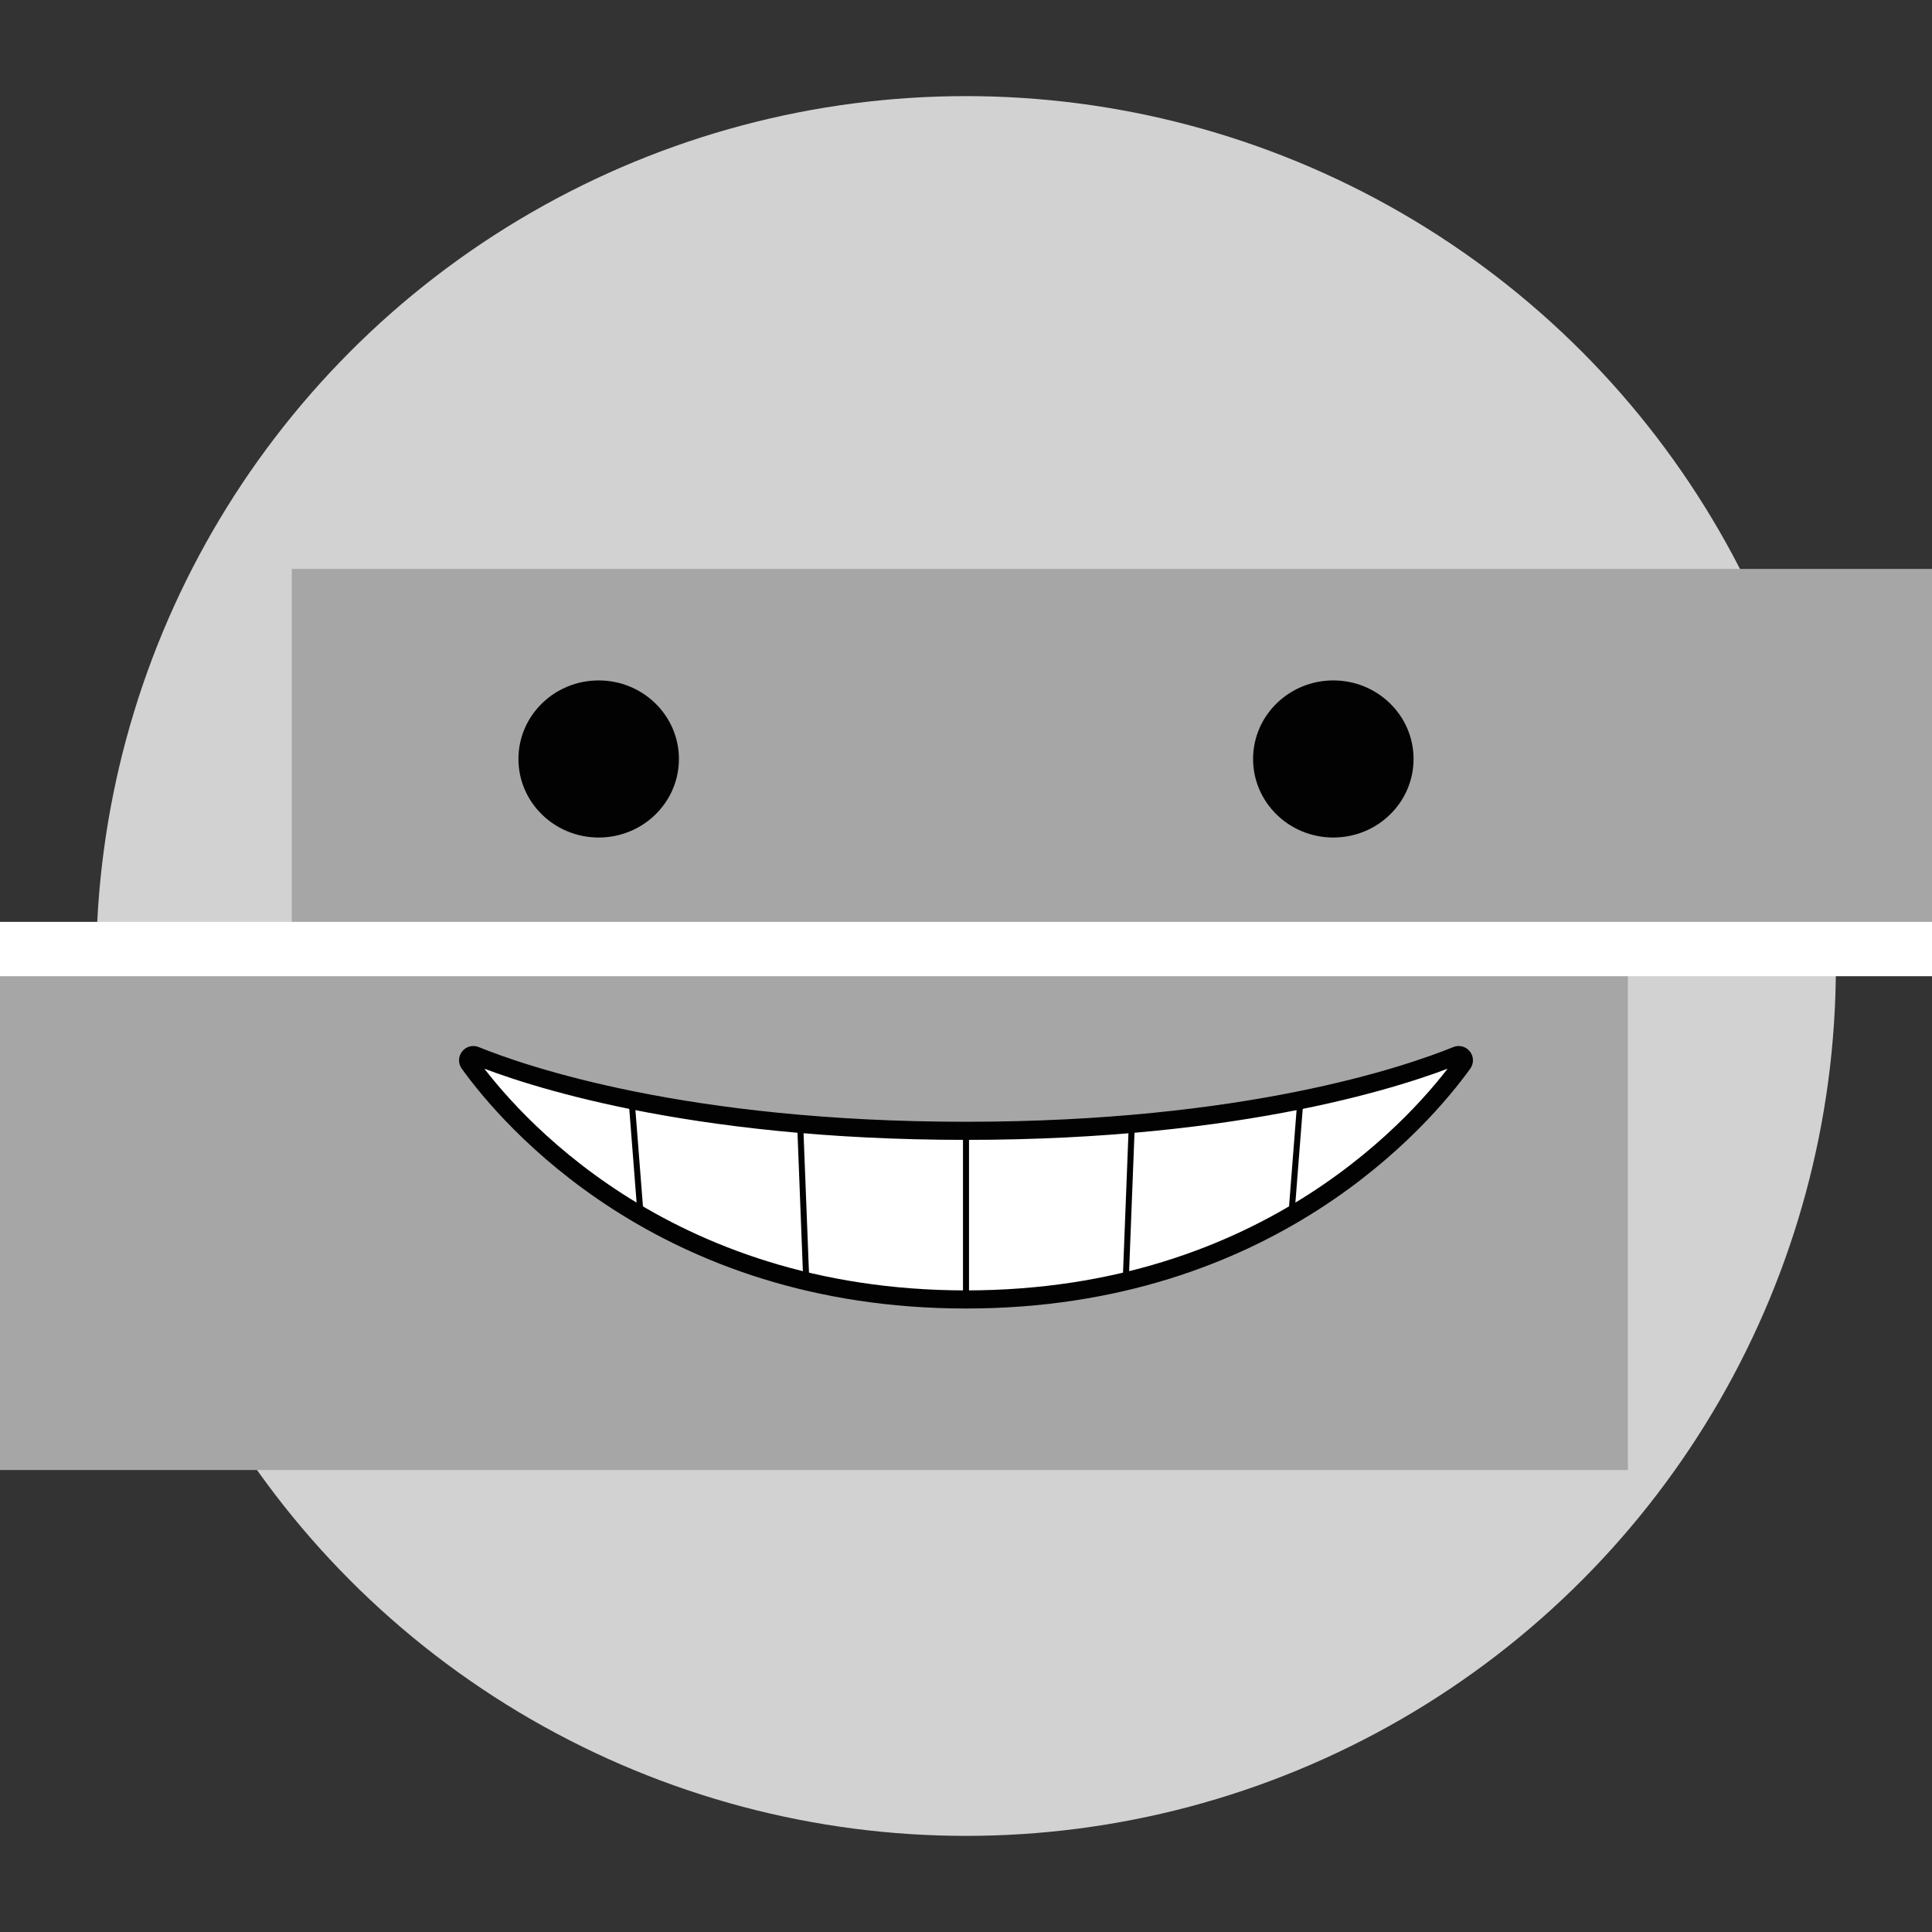 <?xml version="1.0" encoding="UTF-8"?><svg id="a" xmlns="http://www.w3.org/2000/svg" xmlns:xlink="http://www.w3.org/1999/xlink" viewBox="0 0 320 320"><rect x="0" y="0" width="320" height="320" fill="#333333" stroke="none"/><defs><style>.c{fill:#a6a6a6;}.d{stroke-width:3px;}.d,.e,.f{fill:none;}.d,.f,.g{stroke-miterlimit:10;}.d,.g{stroke:#020202;}.h{fill:#020202;}.e{clip-path:url(#b);}.f{stroke:#fff;stroke-width:9px;}.g{fill:#fff;}.i{fill:#d2d2d2;}</style><clipPath id="b"><path class="d" d="m78.73,174.82c-.81-.33-1.54.6-1.03,1.31,6.46,8.98,31.91,39.1,82.3,39.1s75.84-30.13,82.3-39.1c.51-.71-.22-1.64-1.03-1.31-8.18,3.32-34.93,12.48-81.27,12.48s-73.09-9.16-81.27-12.48Z"/></clipPath></defs><circle class="i" cx="160" cy="160" r="144.08"/><rect class="c" x="48.33" y="94.23" width="300.42" height="62.96"/><ellipse class="h" cx="99.16" cy="125.71" rx="13.29" ry="13.01"/><ellipse class="h" cx="220.84" cy="125.71" rx="13.29" ry="13.01"/><rect class="c" x="-39.61" y="157.19" width="309.24" height="86.29"/><g class="e"><path class="g" d="m75.34,171.67c56.76-8.9,112.57-8.9,169.33,0-2.07,17.56-4.13,35.13-6.2,52.69-52.64-8.21-104.31-8.21-156.94,0-2.07-17.56-4.13-35.13-6.2-52.69Z"/><path class="g" d="m216.52,167.68c-1.38,17.66-2.76,35.32-4.14,52.98"/><path class="g" d="m188.28,165.29c-.69,17.72-1.38,35.44-2.07,53.16"/><path class="g" d="m160,164.5c0,17.74,0,35.48,0,53.21"/><path class="g" d="m131.72,165.29c.69,17.72,1.38,35.44,2.07,53.16"/><path class="g" d="m103.48,167.68c1.38,17.66,2.76,35.32,4.14,52.98"/></g><path class="d" d="m78.73,174.82c-.81-.33-1.54.6-1.03,1.31,6.46,8.98,31.91,39.1,82.3,39.1s75.84-30.13,82.3-39.1c.51-.71-.22-1.64-1.03-1.31-8.18,3.32-34.93,12.48-81.27,12.48s-73.09-9.16-81.27-12.48Z"/><line class="f" x1="351.09" y1="157.19" x2="-39.61" y2="157.19"/></svg>